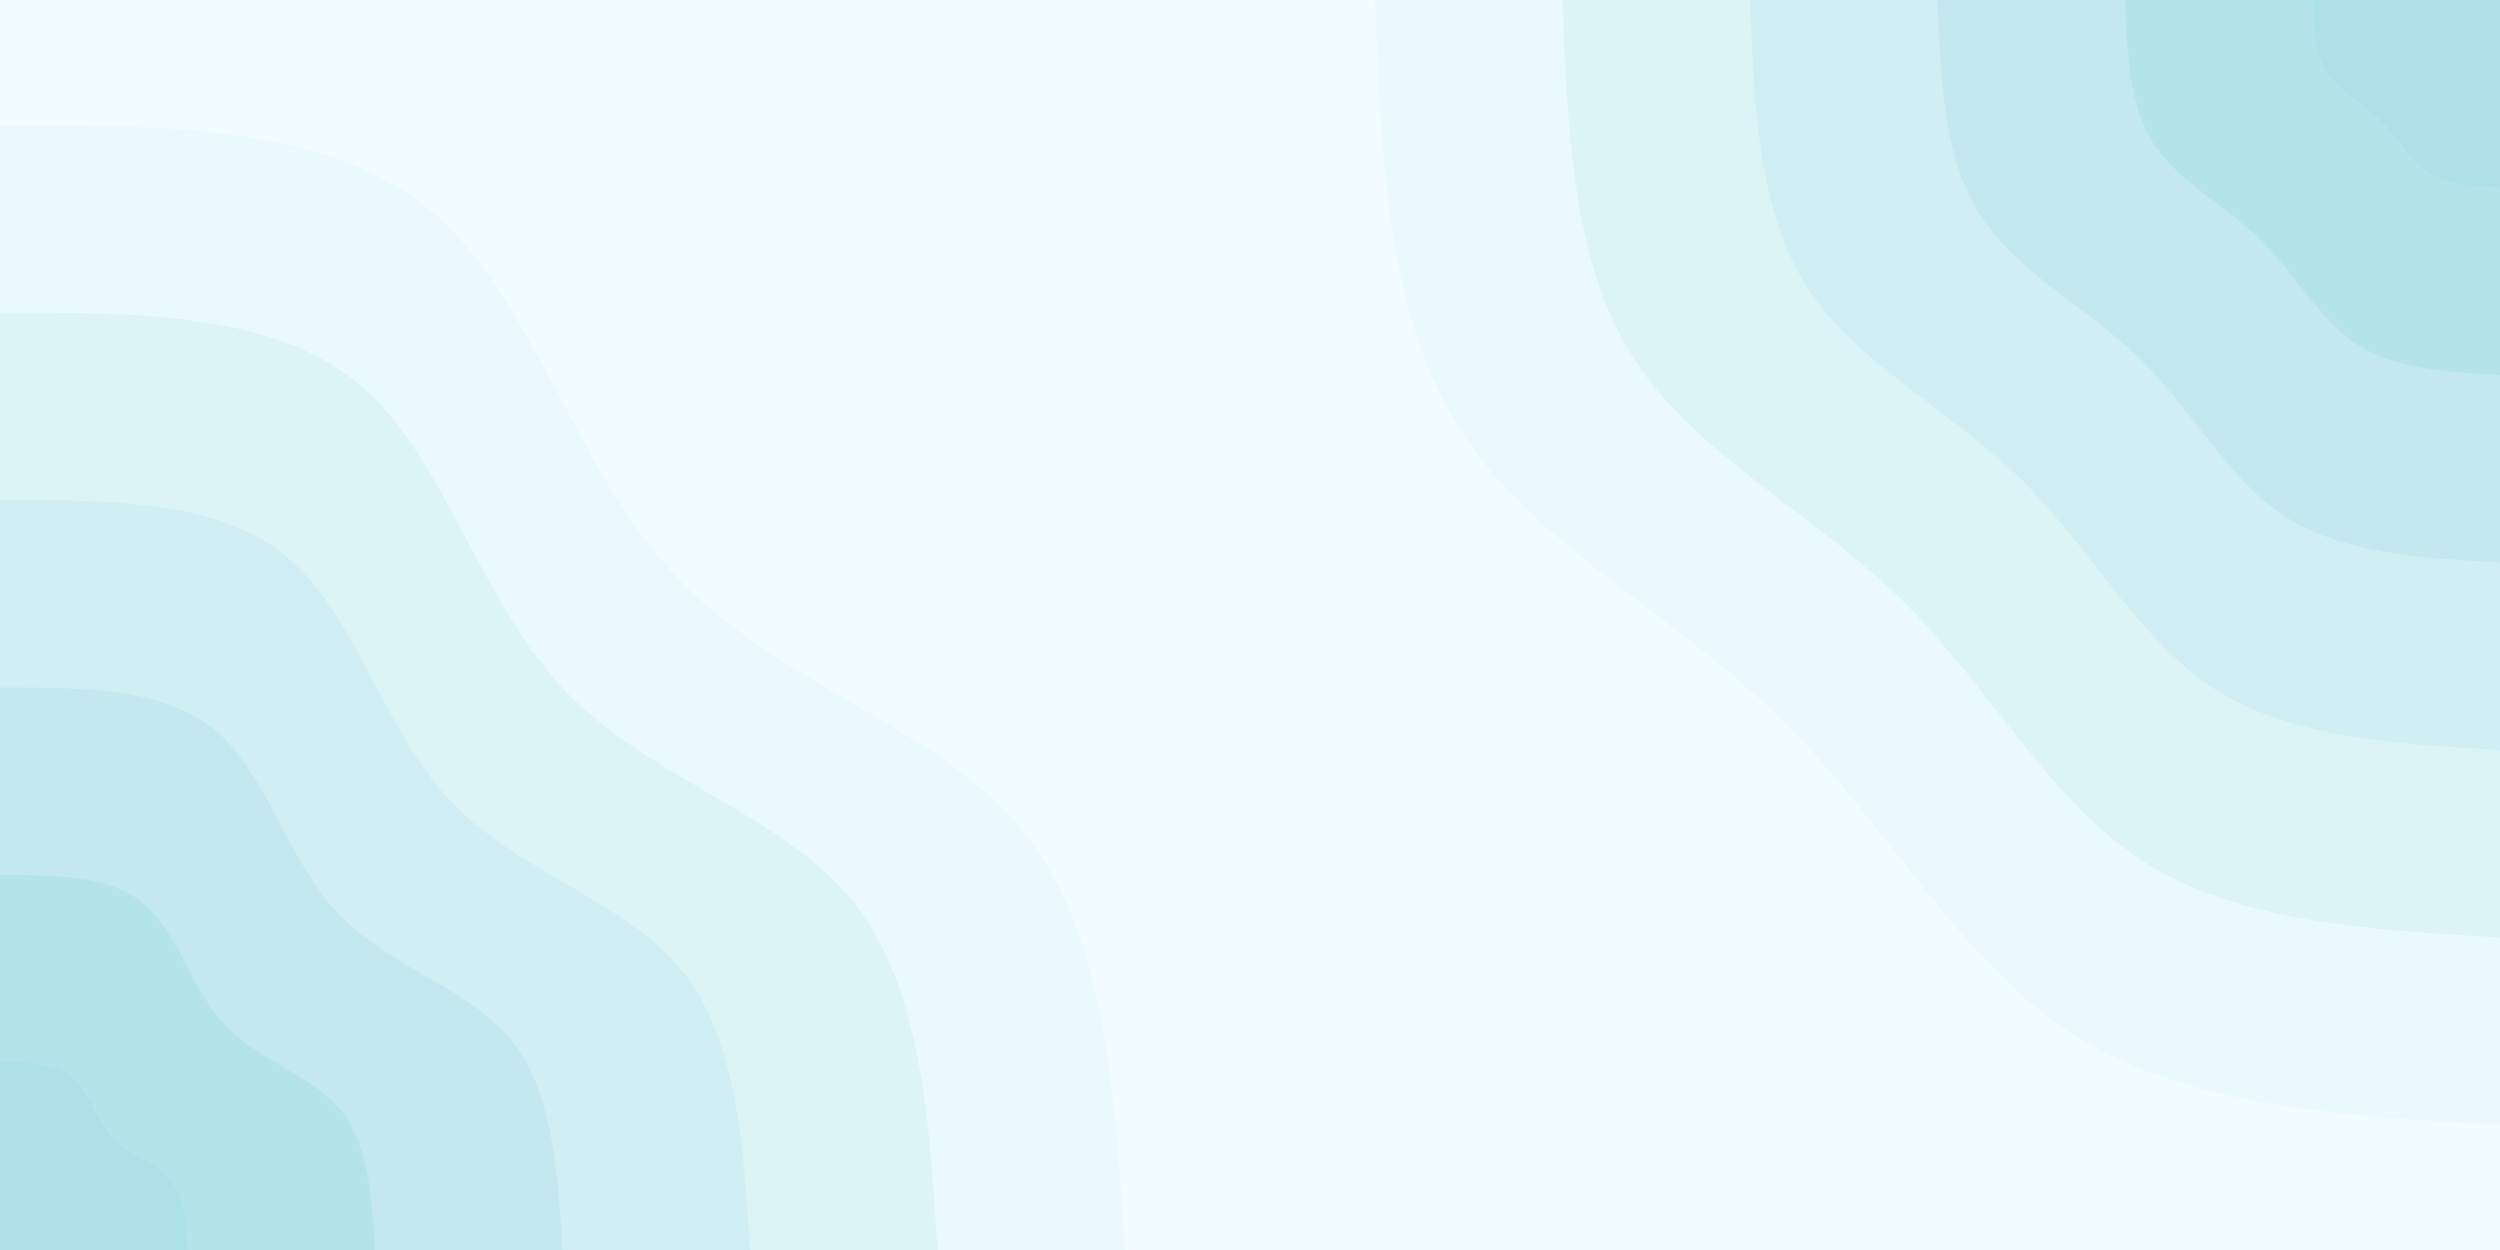 <svg id="visual" viewBox="0 0 1200 600" width="1200" height="600" xmlns="http://www.w3.org/2000/svg" xmlns:xlink="http://www.w3.org/1999/xlink" version="1.1"><rect x="0" y="0" width="1200" height="600" fill="#f1fcfe"></rect><defs><linearGradient id="grad1_0" x1="50%" y1="0%" x2="100%" y2="100%"><stop offset="10%" stop-color="#aee0e8" stop-opacity="1"></stop><stop offset="90%" stop-color="#aee0e8" stop-opacity="1"></stop></linearGradient></defs><defs><linearGradient id="grad1_1" x1="50%" y1="0%" x2="100%" y2="100%"><stop offset="10%" stop-color="#aee0e8" stop-opacity="1"></stop><stop offset="90%" stop-color="#bce6ec" stop-opacity="1"></stop></linearGradient></defs><defs><linearGradient id="grad1_2" x1="50%" y1="0%" x2="100%" y2="100%"><stop offset="10%" stop-color="#c9ebf1" stop-opacity="1"></stop><stop offset="90%" stop-color="#bce6ec" stop-opacity="1"></stop></linearGradient></defs><defs><linearGradient id="grad1_3" x1="50%" y1="0%" x2="100%" y2="100%"><stop offset="10%" stop-color="#c9ebf1" stop-opacity="1"></stop><stop offset="90%" stop-color="#d7f1f5" stop-opacity="1"></stop></linearGradient></defs><defs><linearGradient id="grad1_4" x1="50%" y1="0%" x2="100%" y2="100%"><stop offset="10%" stop-color="#e4f6fa" stop-opacity="1"></stop><stop offset="90%" stop-color="#d7f1f5" stop-opacity="1"></stop></linearGradient></defs><defs><linearGradient id="grad1_5" x1="50%" y1="0%" x2="100%" y2="100%"><stop offset="10%" stop-color="#e4f6fa" stop-opacity="1"></stop><stop offset="90%" stop-color="#f1fcfe" stop-opacity="1"></stop></linearGradient></defs><defs><linearGradient id="grad2_0" x1="0%" y1="0%" x2="50%" y2="100%"><stop offset="10%" stop-color="#aee0e8" stop-opacity="1"></stop><stop offset="90%" stop-color="#aee0e8" stop-opacity="1"></stop></linearGradient></defs><defs><linearGradient id="grad2_1" x1="0%" y1="0%" x2="50%" y2="100%"><stop offset="10%" stop-color="#bce6ec" stop-opacity="1"></stop><stop offset="90%" stop-color="#aee0e8" stop-opacity="1"></stop></linearGradient></defs><defs><linearGradient id="grad2_2" x1="0%" y1="0%" x2="50%" y2="100%"><stop offset="10%" stop-color="#bce6ec" stop-opacity="1"></stop><stop offset="90%" stop-color="#c9ebf1" stop-opacity="1"></stop></linearGradient></defs><defs><linearGradient id="grad2_3" x1="0%" y1="0%" x2="50%" y2="100%"><stop offset="10%" stop-color="#d7f1f5" stop-opacity="1"></stop><stop offset="90%" stop-color="#c9ebf1" stop-opacity="1"></stop></linearGradient></defs><defs><linearGradient id="grad2_4" x1="0%" y1="0%" x2="50%" y2="100%"><stop offset="10%" stop-color="#d7f1f5" stop-opacity="1"></stop><stop offset="90%" stop-color="#e4f6fa" stop-opacity="1"></stop></linearGradient></defs><defs><linearGradient id="grad2_5" x1="0%" y1="0%" x2="50%" y2="100%"><stop offset="10%" stop-color="#f1fcfe" stop-opacity="1"></stop><stop offset="90%" stop-color="#e4f6fa" stop-opacity="1"></stop></linearGradient></defs><g transform="translate(1200, 0)"><path d="M0 540C-75.4 535.7 -150.8 531.3 -205.5 496.1C-260.2 460.9 -294.2 394.9 -345.1 345.1C-395.9 295.2 -463.6 261.5 -498.9 206.6C-534.2 151.8 -537.1 75.9 -540 0L0 0Z" fill="#eaf9fc"></path><path d="M0 450C-62.8 446.4 -125.7 442.8 -171.3 413.4C-216.8 384.1 -245.2 329.1 -287.6 287.6C-329.9 246 -386.3 217.9 -415.7 172.2C-445.2 126.5 -447.6 63.3 -450 0L0 0Z" fill="#ddf4f7"></path><path d="M0 360C-50.3 357.1 -100.5 354.2 -137 330.7C-173.5 307.3 -196.1 263.3 -230 230C-263.9 196.8 -309.1 174.3 -332.6 137.8C-356.1 101.2 -358.1 50.6 -360 0L0 0Z" fill="#d0eef3"></path><path d="M0 270C-37.7 267.8 -75.4 265.7 -102.8 248.1C-130.1 230.5 -147.1 197.5 -172.5 172.5C-198 147.6 -231.8 130.7 -249.4 103.3C-267.1 75.9 -268.5 38 -270 0L0 0Z" fill="#c3e8ef"></path><path d="M0 180C-25.1 178.6 -50.3 177.1 -68.5 165.4C-86.7 153.6 -98.1 131.6 -115 115C-132 98.4 -154.5 87.2 -166.3 68.9C-178.1 50.6 -179 25.3 -180 0L0 0Z" fill="#b5e3ea"></path><path d="M0 90C-12.6 89.3 -25.1 88.6 -34.3 82.7C-43.4 76.8 -49 65.8 -57.5 57.5C-66 49.2 -77.3 43.6 -83.1 34.4C-89 25.3 -89.5 12.7 -90 0L0 0Z" fill="#aee0e8"></path></g><g transform="translate(0, 600)"><path d="M0 -540C78.7 -540 157.4 -540.1 206.6 -498.9C255.9 -457.7 275.6 -375.4 323.9 -323.9C372.1 -272.3 448.9 -251.7 489.7 -202.8C530.4 -154 535.2 -77 540 0L0 0Z" fill="#eaf9fc"></path><path d="M0 -450C65.6 -450 131.2 -450 172.2 -415.7C213.2 -381.4 229.7 -312.8 269.9 -269.9C310.1 -226.9 374.1 -209.7 408 -169C442 -128.3 446 -64.2 450 0L0 0Z" fill="#ddf4f7"></path><path d="M0 -360C52.5 -360 105 -360 137.8 -332.6C170.6 -305.2 183.7 -250.2 215.9 -215.9C248.1 -181.6 299.3 -167.8 326.4 -135.2C353.6 -102.7 356.8 -51.3 360 0L0 0Z" fill="#d0eef3"></path><path d="M0 -270C39.4 -270 78.7 -270 103.3 -249.4C127.9 -228.9 137.8 -187.7 161.9 -161.9C186.1 -136.2 224.4 -125.8 244.8 -101.4C265.2 -77 267.6 -38.5 270 0L0 0Z" fill="#c3e8ef"></path><path d="M0 -180C26.2 -180 52.5 -180 68.9 -166.3C85.3 -152.6 91.9 -125.1 108 -108C124 -90.8 149.6 -83.9 163.2 -67.6C176.8 -51.3 178.4 -25.7 180 0L0 0Z" fill="#b5e3ea"></path><path d="M0 -90C13.1 -90 26.2 -90 34.4 -83.1C42.6 -76.3 45.9 -62.6 54 -54C62 -45.4 74.8 -41.9 81.6 -33.8C88.4 -25.7 89.2 -12.8 90 0L0 0Z" fill="#aee0e8"></path></g></svg>